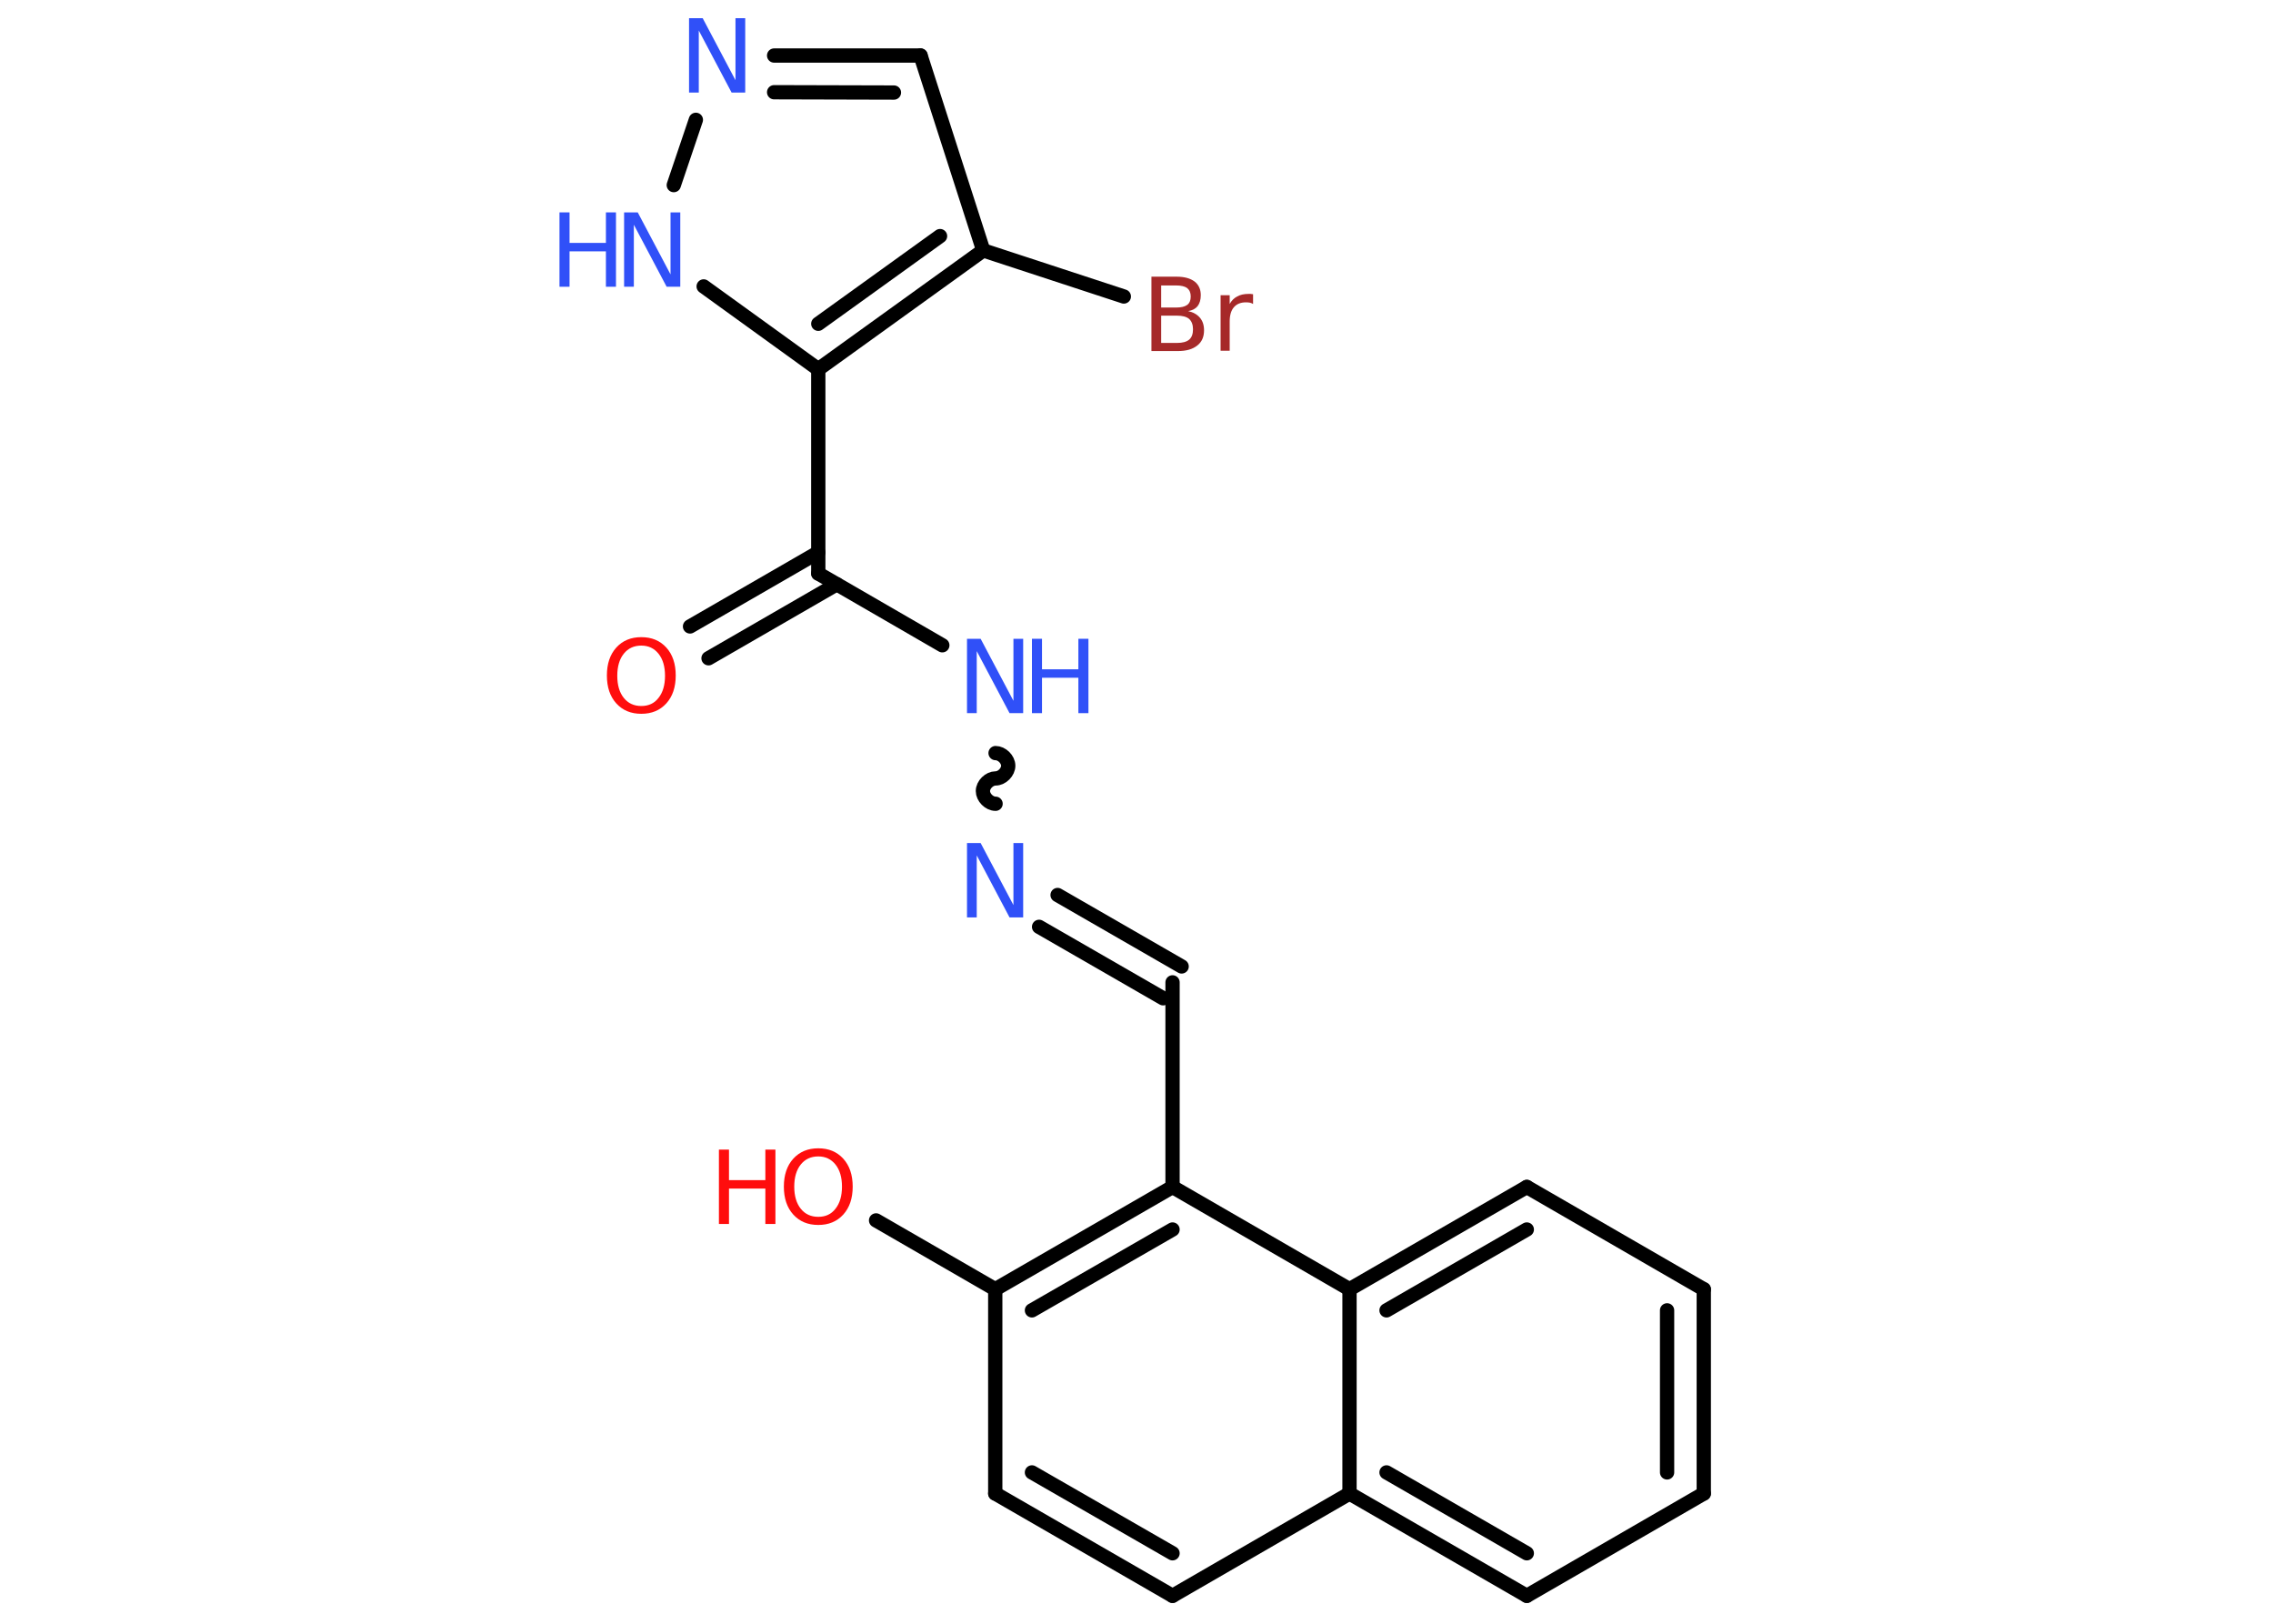 <?xml version='1.0' encoding='UTF-8'?>
<!DOCTYPE svg PUBLIC "-//W3C//DTD SVG 1.1//EN" "http://www.w3.org/Graphics/SVG/1.1/DTD/svg11.dtd">
<svg version='1.2' xmlns='http://www.w3.org/2000/svg' xmlns:xlink='http://www.w3.org/1999/xlink' width='70.0mm' height='50.0mm' viewBox='0 0 70.0 50.0'>
  <desc>Generated by the Chemistry Development Kit (http://github.com/cdk)</desc>
  <g stroke-linecap='round' stroke-linejoin='round' stroke='#000000' stroke-width='.44' fill='#3050F8'>
    <rect x='.0' y='.0' width='70.0' height='50.0' fill='#FFFFFF' stroke='none'/>
    <g id='mol1' class='mol'>
      <g id='mol1bnd1' class='bond'>
        <line x1='21.25' y1='19.29' x2='25.2' y2='17.01'/>
        <line x1='21.82' y1='20.27' x2='25.77' y2='17.99'/>
      </g>
      <line id='mol1bnd2' class='bond' x1='25.2' y1='17.66' x2='29.02' y2='19.87'/>
      <path id='mol1bnd3' class='bond' d='M30.66 24.75c-.2 .0 -.39 -.2 -.39 -.39c.0 -.2 .2 -.39 .39 -.39c.2 .0 .39 -.2 .39 -.39c.0 -.2 -.2 -.39 -.39 -.39' fill='none' stroke='#000000' stroke-width='.44'/>
      <g id='mol1bnd4' class='bond'>
        <line x1='32.57' y1='27.56' x2='36.39' y2='29.76'/>
        <line x1='32.0' y1='28.54' x2='35.82' y2='30.74'/>
      </g>
      <line id='mol1bnd5' class='bond' x1='36.11' y1='30.25' x2='36.11' y2='36.55'/>
      <g id='mol1bnd6' class='bond'>
        <line x1='36.11' y1='36.55' x2='30.65' y2='39.7'/>
        <line x1='36.11' y1='37.86' x2='31.78' y2='40.35'/>
      </g>
      <line id='mol1bnd7' class='bond' x1='30.65' y1='39.7' x2='26.98' y2='37.58'/>
      <line id='mol1bnd8' class='bond' x1='30.65' y1='39.7' x2='30.65' y2='45.99'/>
      <g id='mol1bnd9' class='bond'>
        <line x1='30.65' y1='45.99' x2='36.11' y2='49.14'/>
        <line x1='31.78' y1='45.34' x2='36.11' y2='47.83'/>
      </g>
      <line id='mol1bnd10' class='bond' x1='36.11' y1='49.14' x2='41.56' y2='45.99'/>
      <g id='mol1bnd11' class='bond'>
        <line x1='41.56' y1='45.99' x2='47.02' y2='49.14'/>
        <line x1='42.7' y1='45.34' x2='47.02' y2='47.83'/>
      </g>
      <line id='mol1bnd12' class='bond' x1='47.02' y1='49.14' x2='52.47' y2='45.99'/>
      <g id='mol1bnd13' class='bond'>
        <line x1='52.47' y1='45.99' x2='52.47' y2='39.7'/>
        <line x1='51.34' y1='45.34' x2='51.34' y2='40.35'/>
      </g>
      <line id='mol1bnd14' class='bond' x1='52.47' y1='39.7' x2='47.02' y2='36.55'/>
      <g id='mol1bnd15' class='bond'>
        <line x1='47.02' y1='36.55' x2='41.56' y2='39.7'/>
        <line x1='47.02' y1='37.86' x2='42.7' y2='40.35'/>
      </g>
      <line id='mol1bnd16' class='bond' x1='36.11' y1='36.55' x2='41.56' y2='39.7'/>
      <line id='mol1bnd17' class='bond' x1='41.56' y1='45.99' x2='41.56' y2='39.7'/>
      <line id='mol1bnd18' class='bond' x1='25.2' y1='17.66' x2='25.2' y2='11.37'/>
      <line id='mol1bnd19' class='bond' x1='25.2' y1='11.37' x2='21.67' y2='8.82'/>
      <line id='mol1bnd20' class='bond' x1='20.75' y1='5.7' x2='21.43' y2='3.69'/>
      <g id='mol1bnd21' class='bond'>
        <line x1='28.35' y1='1.71' x2='23.84' y2='1.71'/>
        <line x1='27.53' y1='2.85' x2='23.84' y2='2.84'/>
      </g>
      <line id='mol1bnd22' class='bond' x1='28.35' y1='1.71' x2='30.28' y2='7.71'/>
      <g id='mol1bnd23' class='bond'>
        <line x1='25.2' y1='11.37' x2='30.28' y2='7.71'/>
        <line x1='25.2' y1='9.97' x2='28.95' y2='7.27'/>
      </g>
      <line id='mol1bnd24' class='bond' x1='30.28' y1='7.71' x2='34.61' y2='9.13'/>
      <path id='mol1atm1' class='atom' d='M19.75 19.88q-.34 .0 -.54 .25q-.2 .25 -.2 .68q.0 .43 .2 .68q.2 .25 .54 .25q.34 .0 .53 -.25q.2 -.25 .2 -.68q.0 -.43 -.2 -.68q-.2 -.25 -.53 -.25zM19.75 19.62q.48 .0 .77 .32q.29 .32 .29 .86q.0 .54 -.29 .86q-.29 .32 -.77 .32q-.48 .0 -.77 -.32q-.29 -.32 -.29 -.86q.0 -.54 .29 -.86q.29 -.32 .77 -.32z' stroke='none' fill='#FF0D0D'/>
      <g id='mol1atm3' class='atom'>
        <path d='M29.79 19.67h.41l1.01 1.91v-1.91h.3v2.29h-.42l-1.01 -1.91v1.91h-.3v-2.29z' stroke='none'/>
        <path d='M31.78 19.67h.31v.94h1.12v-.94h.31v2.29h-.31v-1.09h-1.12v1.09h-.31v-2.29z' stroke='none'/>
      </g>
      <path id='mol1atm4' class='atom' d='M29.79 25.96h.41l1.01 1.91v-1.91h.3v2.29h-.42l-1.01 -1.91v1.91h-.3v-2.29z' stroke='none'/>
      <g id='mol1atm8' class='atom'>
        <path d='M25.2 35.61q-.34 .0 -.54 .25q-.2 .25 -.2 .68q.0 .43 .2 .68q.2 .25 .54 .25q.34 .0 .53 -.25q.2 -.25 .2 -.68q.0 -.43 -.2 -.68q-.2 -.25 -.53 -.25zM25.2 35.36q.48 .0 .77 .32q.29 .32 .29 .86q.0 .54 -.29 .86q-.29 .32 -.77 .32q-.48 .0 -.77 -.32q-.29 -.32 -.29 -.86q.0 -.54 .29 -.86q.29 -.32 .77 -.32z' stroke='none' fill='#FF0D0D'/>
        <path d='M22.14 35.4h.31v.94h1.12v-.94h.31v2.29h-.31v-1.09h-1.12v1.09h-.31v-2.29z' stroke='none' fill='#FF0D0D'/>
      </g>
      <g id='mol1atm18' class='atom'>
        <path d='M19.23 6.54h.41l1.01 1.91v-1.91h.3v2.29h-.42l-1.01 -1.91v1.91h-.3v-2.29z' stroke='none'/>
        <path d='M17.23 6.54h.31v.94h1.12v-.94h.31v2.29h-.31v-1.09h-1.12v1.09h-.31v-2.29z' stroke='none'/>
      </g>
      <path id='mol1atm19' class='atom' d='M21.23 .56h.41l1.01 1.91v-1.91h.3v2.29h-.42l-1.01 -1.91v1.91h-.3v-2.29z' stroke='none'/>
      <path id='mol1atm22' class='atom' d='M35.76 9.72v.84h.49q.25 .0 .37 -.1q.12 -.1 .12 -.32q.0 -.21 -.12 -.32q-.12 -.1 -.37 -.1h-.49zM35.76 8.78v.69h.46q.23 .0 .34 -.08q.11 -.08 .11 -.26q.0 -.17 -.11 -.26q-.11 -.08 -.34 -.08h-.46zM35.45 8.52h.79q.35 .0 .55 .15q.19 .15 .19 .42q.0 .21 -.1 .34q-.1 .12 -.29 .15q.23 .05 .36 .2q.13 .15 .13 .39q.0 .31 -.21 .47q-.21 .17 -.59 .17h-.82v-2.29zM38.59 9.36q-.05 -.03 -.1 -.04q-.05 -.01 -.12 -.01q-.24 .0 -.37 .15q-.13 .15 -.13 .44v.9h-.28v-1.71h.28v.27q.09 -.16 .23 -.23q.14 -.08 .35 -.08q.03 .0 .06 .0q.03 .0 .08 .01v.29z' stroke='none' fill='#A62929'/>
    </g>
  </g>
</svg>
